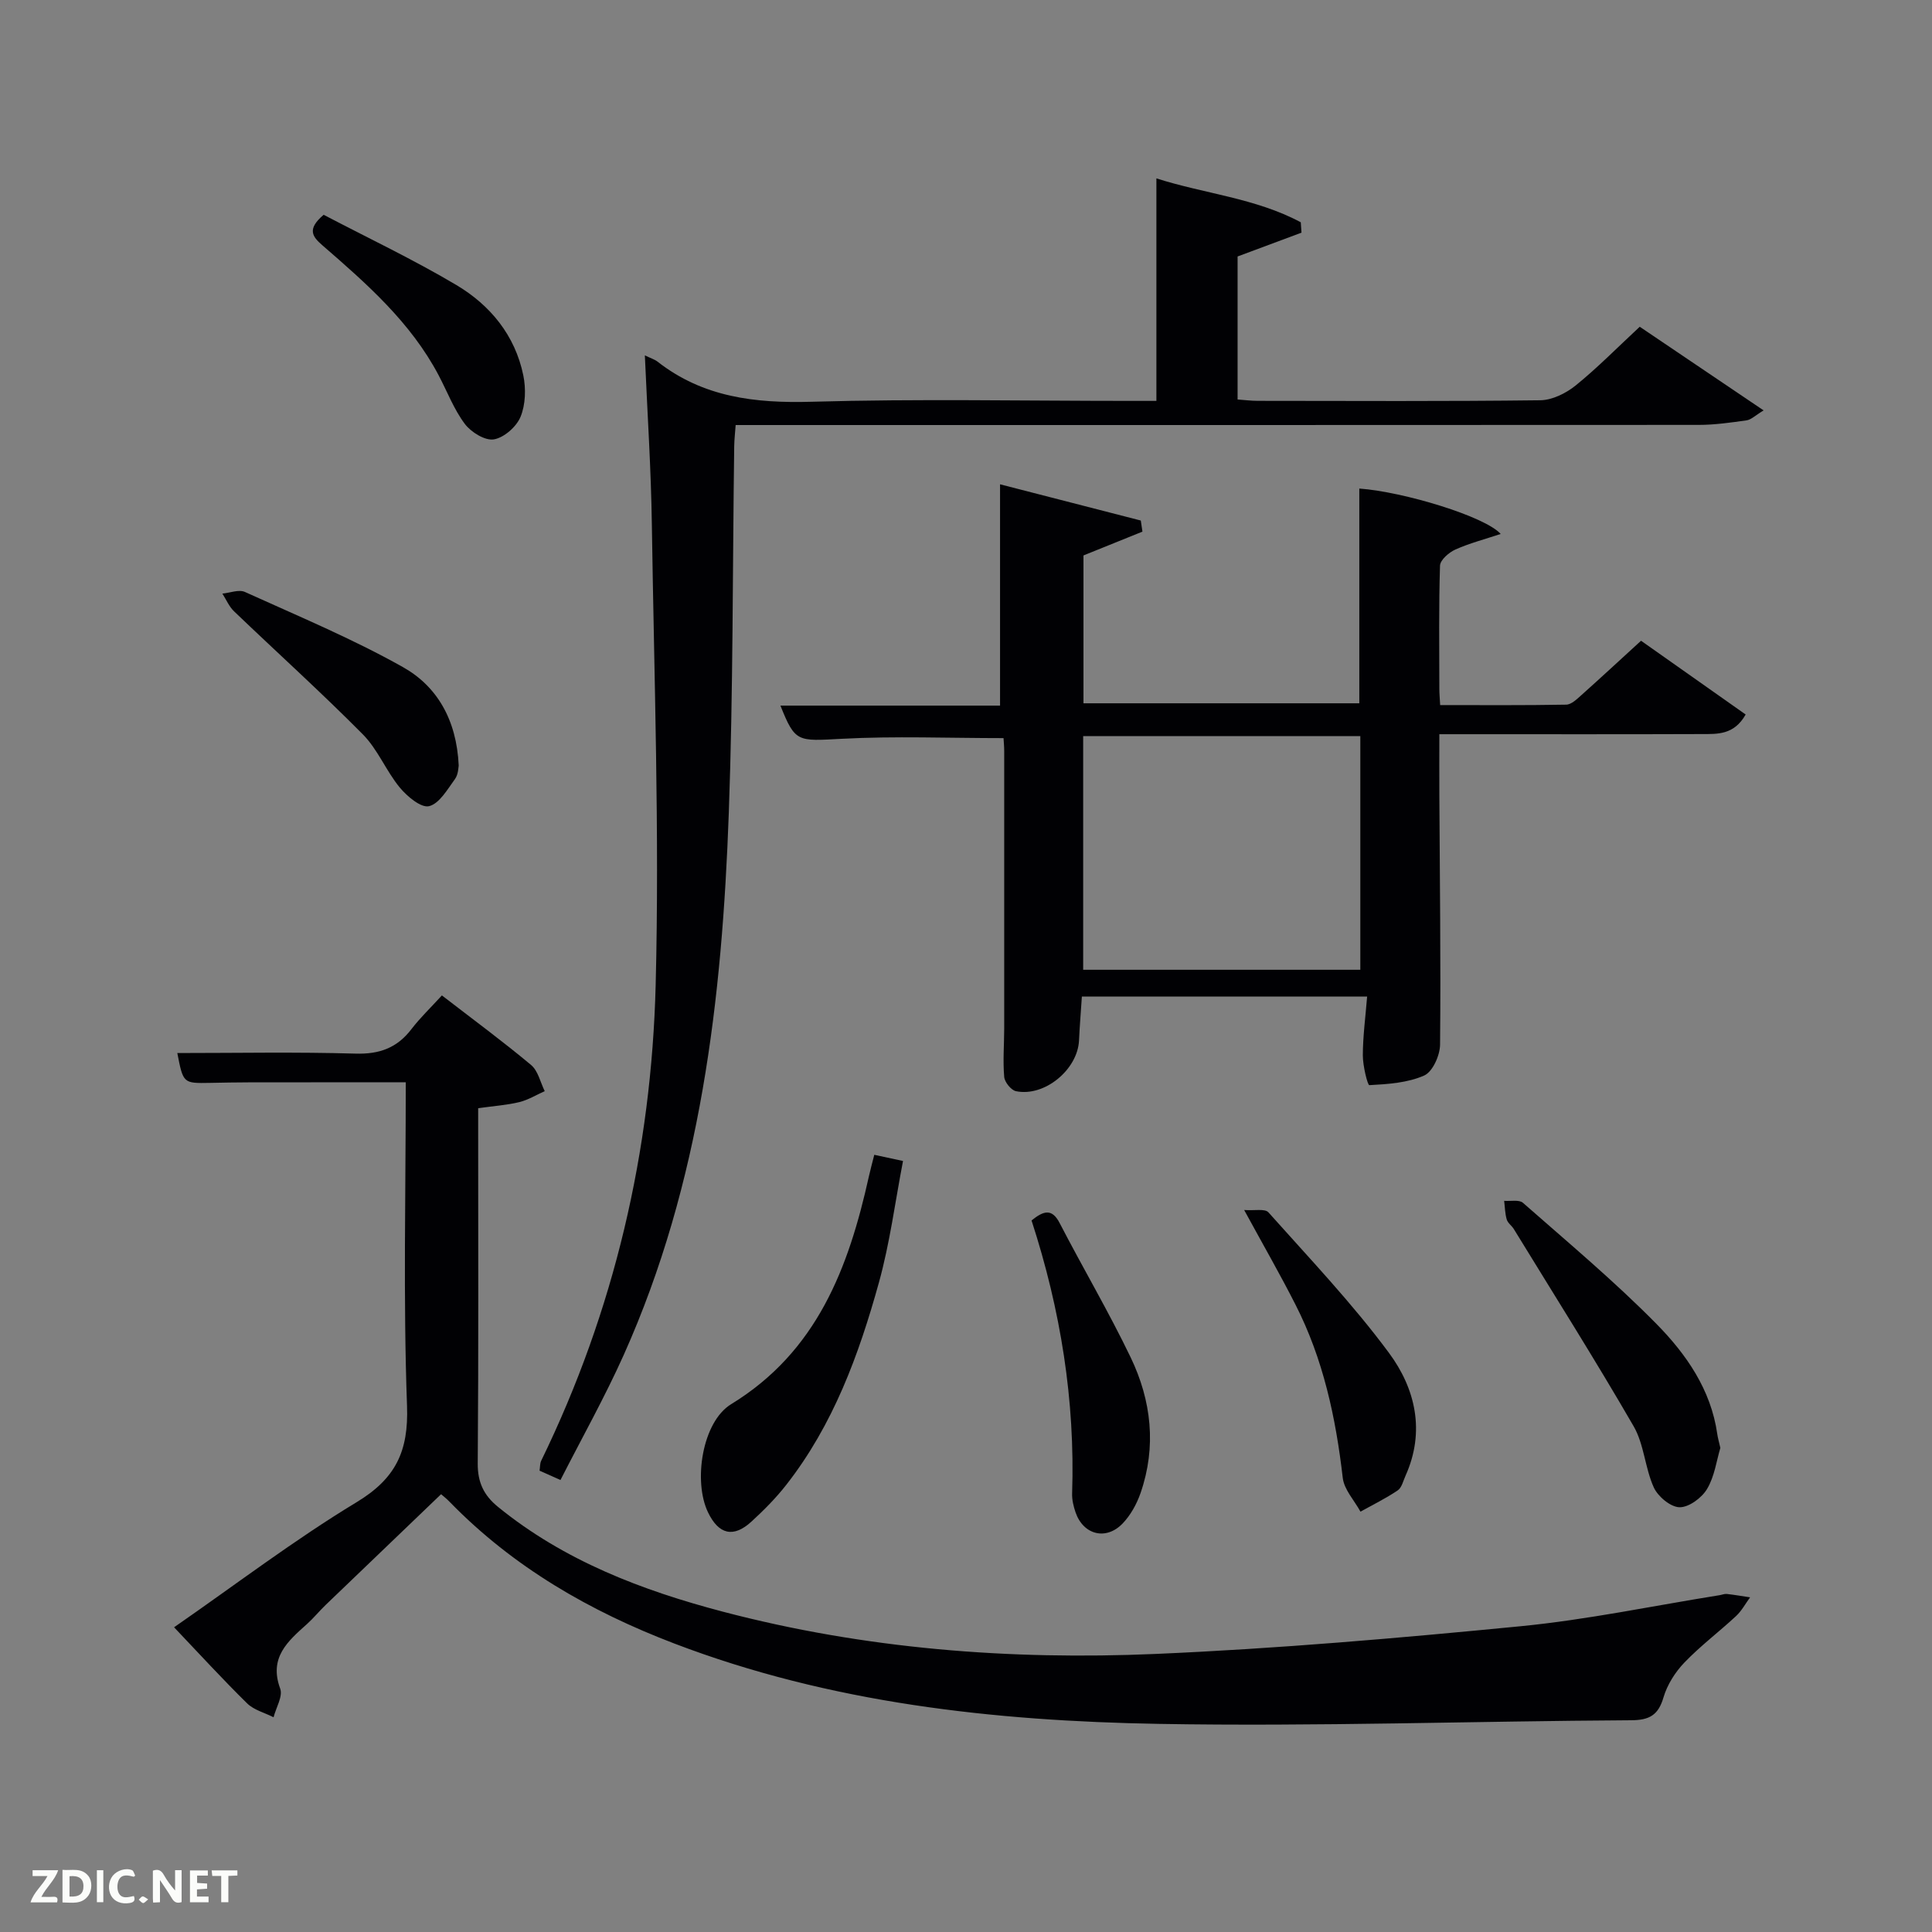 <svg enable-background="new 0 0 400 400" viewBox="0 0 400 400" xmlns="http://www.w3.org/2000/svg"><rect x="0" y="0" width="400" height="400" fill="#808080" stroke="none"/><g fill="#010104"><path d="m91.32 309.36c-8.12 7.78-16.03 15.36-23.92 22.95-1.32 1.27-2.48 2.71-3.84 3.93-3.99 3.57-7.92 6.94-5.55 13.37.59 1.59-.86 3.93-1.37 5.93-1.85-.94-4.06-1.49-5.47-2.87-5.07-4.98-9.87-10.23-15.13-15.76 12.82-8.88 24.86-18.07 37.75-25.87 8.13-4.91 10.82-10.54 10.48-19.97-.8-22.1-.26-44.26-.26-66.99-11.05 0-21.81-.01-32.56.01-2.66 0-5.33.06-7.99.11-5.53.1-5.53.1-6.75-6.18 12.33 0 24.62-.24 36.9.12 4.96.15 8.61-1.19 11.58-5.08 1.81-2.36 3.99-4.44 6.3-6.97 6.48 5 12.62 9.52 18.46 14.4 1.45 1.21 1.92 3.58 2.83 5.42-1.75.78-3.43 1.82-5.26 2.27-2.56.62-5.23.8-8.52 1.26v4.58c0 22.99.09 45.98-.09 68.97-.03 3.93 1.27 6.61 4.19 8.99 13.72 11.17 29.82 17.3 46.64 21.72 29.34 7.7 59.34 10.03 89.5 8.73 25.21-1.09 50.4-3.28 75.52-5.73 13.84-1.35 27.53-4.24 41.29-6.44.49-.08.99-.3 1.46-.25 1.62.18 3.22.46 4.83.7-.96 1.3-1.74 2.79-2.91 3.88-3.52 3.27-7.39 6.18-10.7 9.63-1.9 1.98-3.55 4.58-4.32 7.2-1.08 3.7-2.93 4.72-6.7 4.74-32.62.18-65.26 1.32-97.86.75-34.12-.6-67.97-4.31-100.25-16.64-17.44-6.66-33.33-15.8-46.47-29.29-.7-.74-1.49-1.33-1.81-1.62z"/><path d="m339.76 132.66c6.96 4.91 14.25 10.04 21.66 15.27-2.4 4.25-5.83 4.04-9.04 4.05-16.16.06-32.33.03-48.49.03-1.8 0-3.59 0-5.89 0 0 4.39-.02 8.34 0 12.29.09 17.33.32 34.66.15 51.98-.02 2.22-1.53 5.61-3.28 6.39-3.44 1.53-7.52 1.79-11.36 2-.37.02-1.36-4.02-1.35-6.18.01-3.93.54-7.86.89-12.16-19.9 0-39.15 0-59.06 0-.19 2.95-.45 6.02-.59 9.08-.28 6.03-7.13 11.73-13.05 10.51-1.01-.21-2.35-1.87-2.44-2.96-.29-3.3-.01-6.64 0-9.97.01-19.16.01-38.33 0-57.49 0-.97-.1-1.94-.14-2.68-11.36 0-22.46-.45-33.52.14-9.15.49-9.61.79-12.67-6.87h45.47c0-15.37 0-30.36 0-45.82 9.28 2.39 19.21 4.94 29.14 7.5.11.77.22 1.54.34 2.3-3.91 1.58-7.82 3.16-12.21 4.93v30.61h57.11c0-14.77 0-29.62 0-44.46 9.17.66 26.07 5.79 29.27 9.4-3.36 1.12-6.48 1.92-9.39 3.23-1.33.6-3.13 2.16-3.17 3.33-.27 8.49-.15 16.99-.14 25.49 0 .96.09 1.92.17 3.38 8.88 0 17.49.07 26.1-.09 1.07-.02 2.23-1.16 3.16-1.99 3.97-3.55 7.87-7.16 12.33-11.24zm-58.12 68.12c0-16.44 0-32.48 0-48.38-19.4 0-38.43 0-57.38 0v48.38z"/><path d="m133.51 73.58c1.18.57 1.99.81 2.62 1.29 9.43 7.38 20.18 8.64 31.86 8.31 21.97-.63 43.98-.18 65.97-.18h5.46c0-15.38 0-30.42 0-46.07 9.85 3.17 20.52 4.07 29.89 9.09.05.72.1 1.44.15 2.15-4.32 1.61-8.64 3.22-13.23 4.93v29.61c1.34.09 2.76.28 4.19.28 19.49.02 38.98.12 58.47-.12 2.48-.03 5.32-1.44 7.32-3.05 4.51-3.65 8.6-7.82 13.28-12.17 8.32 5.62 16.61 11.21 25.65 17.32-1.76 1.06-2.59 1.93-3.53 2.06-3.28.46-6.6.94-9.91.94-64.32.04-128.63.03-192.93.03-1.99 0-3.99 0-6.46 0-.11 1.57-.28 2.99-.3 4.41-.35 25.3-.21 50.62-1.12 75.9-1.38 38.5-5.77 76.54-21.76 112.23-3.92 8.74-8.63 17.13-13.09 25.88-1.9-.84-3.05-1.36-4.33-1.93.12-.8.07-1.51.34-2.06 15.15-31.1 22.83-64.19 23.7-98.52.8-31.72-.32-63.5-.79-95.25-.16-11.45-.92-22.9-1.45-35.08z"/><path d="m181.01 239.09c1.84.39 3.27.7 5.95 1.28-1.63 8.45-2.72 16.99-5 25.2-4.14 14.93-9.46 29.45-19.18 41.86-2.14 2.74-4.63 5.24-7.2 7.6-3.73 3.42-6.78 2.68-8.99-1.91-3.11-6.45-1.19-18.74 4.77-22.39 17.82-10.9 24.34-28.26 28.54-47.2.29-1.3.64-2.58 1.11-4.44z"/><path d="m356.18 299.77c-.79 2.64-1.2 5.92-2.76 8.52-1.1 1.84-3.77 3.81-5.7 3.77-1.86-.04-4.46-2.22-5.32-4.1-1.83-4.03-2-8.92-4.18-12.68-7.97-13.78-16.48-27.24-24.8-40.82-.43-.7-1.26-1.25-1.47-1.99-.36-1.23-.37-2.56-.53-3.85 1.32.11 3.09-.29 3.89.41 9.35 8.22 18.93 16.23 27.65 25.08 6.15 6.25 11.27 13.59 12.58 22.77.11.81.35 1.61.64 2.89z"/><path d="m213.57 252.68c2.55-2.06 4.25-2.51 5.84.58 4.81 9.3 10.15 18.34 14.68 27.77 4.3 8.95 5.38 18.48 2.05 28.09-.79 2.27-2.06 4.58-3.71 6.3-3.44 3.58-8.15 2.35-9.75-2.31-.42-1.23-.75-2.59-.71-3.88.64-19.28-2.38-38.04-8.4-56.55z"/><path d="m257.59 250.52c2.13.16 4.3-.33 5.02.48 8.51 9.54 17.37 18.85 24.96 29.1 5.46 7.37 7.56 16.25 3.43 25.43-.48 1.06-.78 2.47-1.62 3.04-2.44 1.65-5.12 2.96-7.71 4.4-1.27-2.33-3.39-4.56-3.67-7.01-1.44-12.47-4.04-24.59-9.78-35.84-3.15-6.21-6.63-12.26-10.63-19.6z"/><path d="m94.97 158.51c-.07.29-.06 1.8-.77 2.78-1.56 2.14-3.24 5.1-5.37 5.62-1.66.4-4.55-2.03-6.07-3.87-2.83-3.44-4.55-7.89-7.65-11.01-8.64-8.72-17.78-16.96-26.65-25.46-1.03-.99-1.63-2.44-2.42-3.67 1.57-.15 3.42-.91 4.67-.34 11 4.99 22.2 9.65 32.7 15.55 7.02 3.94 11.13 10.85 11.56 20.4z"/><path d="m67.01 44.47c9.12 4.78 18.55 9.24 27.49 14.55 7.01 4.17 12.14 10.42 13.84 18.67.57 2.76.48 6.07-.57 8.61-.85 2.06-3.42 4.32-5.53 4.67-1.83.3-4.71-1.49-6-3.2-2.26-3.01-3.64-6.68-5.42-10.06-5.78-10.97-14.91-18.98-24.07-26.92-2.06-1.79-3.27-3.33.26-6.32z"/></g><path d="m37.59 393.81c-.92.31-1.52.05-2-.78-.7-1.2-1.52-2.34-2.47-3.78v4.59c-.55.03-.95.05-1.41.07-.03-.37-.06-.64-.06-.91 0-1.91 0-3.81 0-5.7 1.13-.41 1.77-.03 2.29.91.62 1.11 1.38 2.14 2.31 3.19v-4.2h1.35v6.61z" fill="#fbfcfa"/><path d="m12.94 393.88v-6.75c1.9.19 3.93-.54 5.37 1.29.8 1.01.78 2.88.03 3.97-1.37 1.97-3.4 1.51-5.4 1.49m1.45-1.22c2.04.12 2.92-.58 2.89-2.21-.03-1.51-.98-2.19-2.89-2z" fill="#fbfcfa"/><path d="m11.81 393.87h-5.49c.68-2.18 2.47-3.48 3.51-5.45h-3.08v-1.21h5.29c-.71 2.13-2.44 3.48-3.47 5.51.86 0 1.63.04 2.39-.01.79-.05 1.14.21.85 1.16" fill="#fbfcfa"/><path d="m39.33 393.86v-6.61h3.7v1.07h-2.22v1.52c.68.04 1.34.09 2.07.13v1.07c-.72.05-1.38.09-2.1.14v1.48h2.4v1.19h-3.85z" fill="#fbfcfa"/><path d="m27.71 388.56c-1.15-.3-2.46-.61-3.1.64-.37.73-.41 1.93-.06 2.67.63 1.35 1.99.93 3.17.68.35.94-.01 1.32-.93 1.46-1.62.25-3.05-.27-3.76-1.48-.72-1.24-.6-3.03.31-4.17.88-1.11 2.71-1.7 4-1.16.32.13.44.74.65 1.12-.1.08-.19.16-.28.24" fill="#fbfcfa"/><path d="m49.15 387.24v1.07c-.59.02-1.17.05-1.87.08v5.44h-1.48v-5.44h-1.85c-.05-.4-.08-.73-.13-1.15z" fill="#fbfcfa"/><path d="m20.06 387.21h1.33v6.62h-1.33z" fill="#fbfcfa"/><path d="m30.68 393.25c-.49.38-.8.79-1.05.76-.32-.05-.6-.45-.9-.7.26-.24.51-.64.8-.67.29-.04.62.3 1.15.61" fill="#fbfcfa"/></svg>